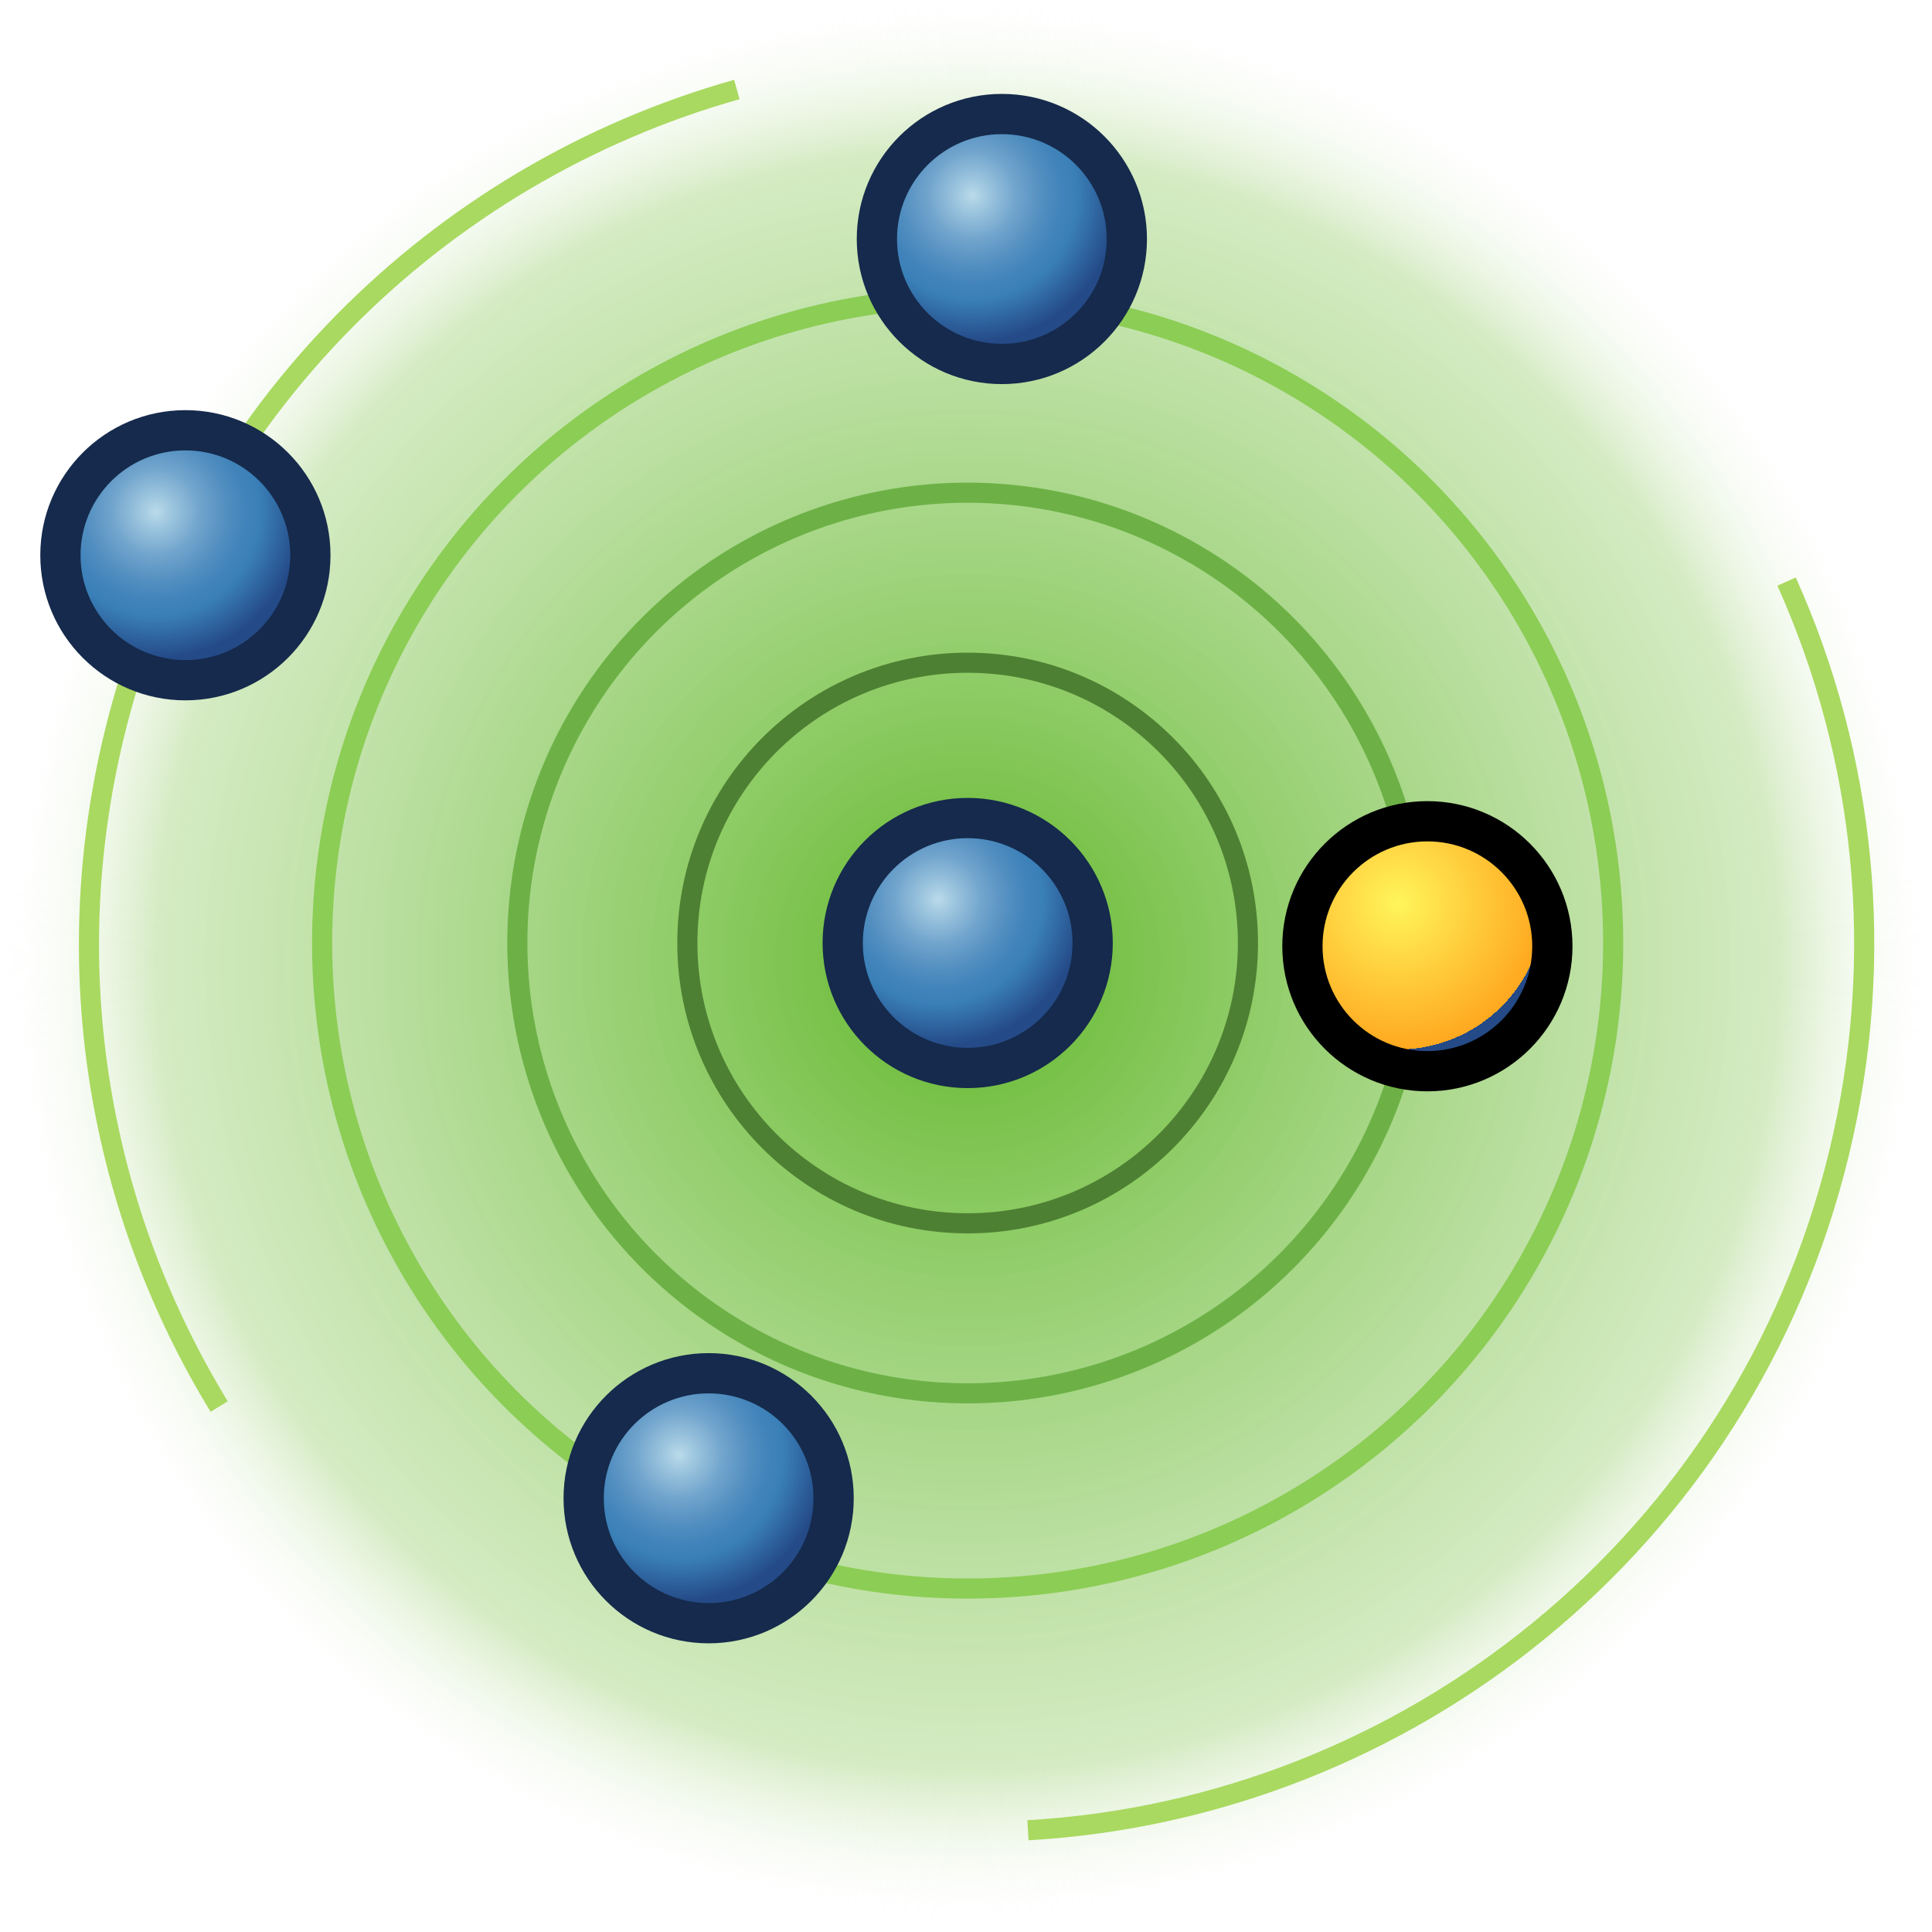 <?xml version="1.0" encoding="UTF-8" standalone="no"?>
<!-- Created with Inkscape (http://www.inkscape.org/) -->
<svg
   xmlns:a="http://ns.adobe.com/AdobeSVGViewerExtensions/3.0/"
   xmlns:i="http://ns.adobe.com/AdobeIllustrator/10.0/"
   xmlns:dc="http://purl.org/dc/elements/1.1/"
   xmlns:cc="http://creativecommons.org/ns#"
   xmlns:rdf="http://www.w3.org/1999/02/22-rdf-syntax-ns#"
   xmlns:svg="http://www.w3.org/2000/svg"
   xmlns="http://www.w3.org/2000/svg"
   xmlns:xlink="http://www.w3.org/1999/xlink"
   xmlns:sodipodi="http://sodipodi.sourceforge.net/DTD/sodipodi-0.dtd"
   xmlns:inkscape="http://www.inkscape.org/namespaces/inkscape"
   width="48px"
   height="48px"
   id="svg36243"
   sodipodi:version="0.32"
   inkscape:version="0.46"
   sodipodi:docbase="e:\dev_clean\src\houdini\support\icons\pop"
   sodipodi:docname="neighbour.svg"
   inkscape:output_extension="org.inkscape.output.svg.inkscape">
  <defs
     id="defs36245">
    <radialGradient
       id="radialGradient20341"
       cx="99.622"
       cy="-89.266"
       r="3.647"
       fx="99.622"
       fy="-89.266"
       gradientTransform="matrix(-0.707,-0.707,0.707,-0.707,217.776,32.875)"
       gradientUnits="userSpaceOnUse">
      <stop
         offset="0"
         style="stop-color:#fff55b;stop-opacity:1;"
         id="stop20343" />
      <stop
         offset="1"
         style="stop-color:#ffa81f;stop-opacity:1;"
         id="stop20355" />
      <a:midPointStop
         offset="0"
         style="stop-color:#BADBEA" />
      <a:midPointStop
         offset="0.376"
         style="stop-color:#BADBEA" />
      <a:midPointStop
         offset="0.708"
         style="stop-color:#3A80B8" />
      <a:midPointStop
         offset="0.5"
         style="stop-color:#3A80B8" />
      <a:midPointStop
         offset="1"
         style="stop-color:#244A87" />
    </radialGradient>
    <inkscape:perspective
       sodipodi:type="inkscape:persp3d"
       inkscape:vp_x="0 : 24 : 1"
       inkscape:vp_y="0 : 1000 : 0"
       inkscape:vp_z="48 : 24 : 1"
       inkscape:persp3d-origin="24 : 16 : 1"
       id="perspective19696" />
    <radialGradient
       gradientUnits="userSpaceOnUse"
       fy="24.125"
       fx="67.689"
       r="24.041"
       cy="24.125"
       cx="67.689"
       id="XMLID_45_">
      <stop
         id="stop35208"
         style="stop-color:#70be3e;stop-opacity:1;"
         offset="0.09" />
      <stop
         id="stop35210"
         style="stop-color:#cae6b4;stop-opacity:0.796;"
         offset="0.837" />
      <stop
         id="stop35214"
         style="stop-color:white;stop-opacity:0;"
         offset="1" />
      <a:midPointStop
         style="stop-color:#8ACB60"
         offset="0.09" />
      <a:midPointStop
         style="stop-color:#8ACB60"
         offset="0.489" />
      <a:midPointStop
         style="stop-color:#DCE5CB"
         offset="0.725" />
      <a:midPointStop
         style="stop-color:#DCE5CB"
         offset="0.5" />
      <a:midPointStop
         style="stop-color:#FFFFFF"
         offset="1" />
    </radialGradient>
    <radialGradient
       gradientUnits="userSpaceOnUse"
       gradientTransform="matrix(-0.707,-0.707,0.707,-0.707,217.776,32.875)"
       fy="-99.71"
       fx="113.613"
       r="3.647"
       cy="-99.71"
       cx="113.613"
       id="XMLID_46_">
      <stop
         id="stop35237"
         style="stop-color:#BADBEA"
         offset="0" />
      <stop
         id="stop35239"
         style="stop-color:#9EC6DF"
         offset="0.107" />
      <stop
         id="stop35241"
         style="stop-color:#72A5CD"
         offset="0.297" />
      <stop
         id="stop35243"
         style="stop-color:#5490C1"
         offset="0.468" />
      <stop
         id="stop35245"
         style="stop-color:#4183BA"
         offset="0.611" />
      <stop
         id="stop35247"
         style="stop-color:#3A80B8"
         offset="0.708" />
      <stop
         id="stop35249"
         style="stop-color:#244A87"
         offset="1" />
      <a:midPointStop
         style="stop-color:#BADBEA"
         offset="0" />
      <a:midPointStop
         style="stop-color:#BADBEA"
         offset="0.376" />
      <a:midPointStop
         style="stop-color:#3A80B8"
         offset="0.708" />
      <a:midPointStop
         style="stop-color:#3A80B8"
         offset="0.5" />
      <a:midPointStop
         style="stop-color:#244A87"
         offset="1" />
    </radialGradient>
    <radialGradient
       gradientUnits="userSpaceOnUse"
       gradientTransform="matrix(-0.707,-0.707,0.707,-0.707,217.776,32.875)"
       fy="-89.266"
       fx="99.622"
       r="3.647"
       cy="-89.266"
       cx="99.622"
       id="XMLID_47_">
      <stop
         id="stop35258"
         style="stop-color:#BADBEA"
         offset="0" />
      <stop
         id="stop35260"
         style="stop-color:#9EC6DF"
         offset="0.107" />
      <stop
         id="stop35262"
         style="stop-color:#72A5CD"
         offset="0.297" />
      <stop
         id="stop35264"
         style="stop-color:#5490C1"
         offset="0.468" />
      <stop
         id="stop35266"
         style="stop-color:#4183BA"
         offset="0.611" />
      <stop
         id="stop35268"
         style="stop-color:#3A80B8"
         offset="0.708" />
      <stop
         id="stop35270"
         style="stop-color:#244A87"
         offset="1" />
      <a:midPointStop
         style="stop-color:#BADBEA"
         offset="0" />
      <a:midPointStop
         style="stop-color:#BADBEA"
         offset="0.376" />
      <a:midPointStop
         style="stop-color:#3A80B8"
         offset="0.708" />
      <a:midPointStop
         style="stop-color:#3A80B8"
         offset="0.5" />
      <a:midPointStop
         style="stop-color:#244A87"
         offset="1" />
    </radialGradient>
    <radialGradient
       inkscape:collect="always"
       xlink:href="#XMLID_47_"
       id="radialGradient19720"
       gradientUnits="userSpaceOnUse"
       gradientTransform="matrix(-0.707,-0.707,0.707,-0.707,217.776,32.875)"
       cx="99.622"
       cy="-89.266"
       fx="99.622"
       fy="-89.266"
       r="3.647" />
    <radialGradient
       inkscape:collect="always"
       xlink:href="#XMLID_47_"
       id="radialGradient19744"
       gradientUnits="userSpaceOnUse"
       gradientTransform="matrix(-0.707,-0.707,0.707,-0.707,217.776,32.875)"
       cx="99.622"
       cy="-89.266"
       fx="99.622"
       fy="-89.266"
       r="3.647" />
    <radialGradient
       inkscape:collect="always"
       xlink:href="#XMLID_47_"
       id="radialGradient19768"
       gradientUnits="userSpaceOnUse"
       gradientTransform="matrix(-0.707,-0.707,0.707,-0.707,217.776,32.875)"
       cx="99.622"
       cy="-89.266"
       fx="99.622"
       fy="-89.266"
       r="3.647" />
    <radialGradient
       inkscape:collect="always"
       xlink:href="#XMLID_47_"
       id="radialGradient19792"
       gradientUnits="userSpaceOnUse"
       gradientTransform="matrix(-0.707,-0.707,0.707,-0.707,217.776,32.875)"
       cx="99.622"
       cy="-89.266"
       fx="99.622"
       fy="-89.266"
       r="3.647" />
    <radialGradient
       inkscape:collect="always"
       xlink:href="#XMLID_47_"
       id="radialGradient19818"
       gradientUnits="userSpaceOnUse"
       gradientTransform="matrix(-0.707,-0.707,0.707,-0.707,217.776,32.875)"
       cx="99.622"
       cy="-89.266"
       fx="99.622"
       fy="-89.266"
       r="3.647" />
    <radialGradient
       gradientUnits="userSpaceOnUse"
       gradientTransform="matrix(-0.707,-0.707,0.707,-0.707,217.776,32.875)"
       fy="-89.266"
       fx="99.622"
       r="3.647"
       cy="-89.266"
       cx="99.622"
       id="radialGradient19702">
      <stop
         id="stop19704"
         style="stop-color:#BADBEA"
         offset="0" />
      <stop
         id="stop19706"
         style="stop-color:#9EC6DF"
         offset="0.107" />
      <stop
         id="stop19708"
         style="stop-color:#72A5CD"
         offset="0.297" />
      <stop
         id="stop19710"
         style="stop-color:#5490C1"
         offset="0.468" />
      <stop
         id="stop19712"
         style="stop-color:#4183BA"
         offset="0.611" />
      <stop
         id="stop19714"
         style="stop-color:#3A80B8"
         offset="0.708" />
      <stop
         id="stop19716"
         style="stop-color:#244A87"
         offset="1" />
      <a:midPointStop
         style="stop-color:#BADBEA"
         offset="0" />
      <a:midPointStop
         style="stop-color:#BADBEA"
         offset="0.376" />
      <a:midPointStop
         style="stop-color:#3A80B8"
         offset="0.708" />
      <a:midPointStop
         style="stop-color:#3A80B8"
         offset="0.5" />
      <a:midPointStop
         style="stop-color:#244A87"
         offset="1" />
    </radialGradient>
    <radialGradient
       inkscape:collect="always"
       xlink:href="#radialGradient20341"
       id="radialGradient20357"
       gradientUnits="userSpaceOnUse"
       gradientTransform="matrix(-0.707,-0.707,0.707,-0.707,217.776,32.875)"
       cx="99.622"
       cy="-89.266"
       fx="99.622"
       fy="-89.266"
       r="3.647" />
    <radialGradient
       inkscape:collect="always"
       xlink:href="#XMLID_47_"
       id="radialGradient20359"
       gradientUnits="userSpaceOnUse"
       gradientTransform="matrix(-0.707,-0.707,0.707,-0.707,217.776,32.875)"
       cx="99.622"
       cy="-89.266"
       fx="99.622"
       fy="-89.266"
       r="3.647" />
  </defs>
  <sodipodi:namedview
     id="base"
     pagecolor="#ffffff"
     bordercolor="#666666"
     borderopacity="1.0"
     inkscape:pageopacity="0.0"
     inkscape:pageshadow="2"
     inkscape:zoom="7"
     inkscape:cx="7.7142854"
     inkscape:cy="23.285714"
     inkscape:current-layer="layer1"
     showgrid="true"
     inkscape:grid-bbox="true"
     inkscape:document-units="px"
     inkscape:window-width="1920"
     inkscape:window-height="1115"
     inkscape:window-x="-4"
     inkscape:window-y="-4" />
  <g
     id="layer1"
     inkscape:label="Layer 1"
     inkscape:groupmode="layer">
    <circle
       transform="translate(-43.647,-0.268)"
       sodipodi:ry="24.041"
       sodipodi:rx="24.041"
       sodipodi:cy="24.125"
       sodipodi:cx="67.688004"
       style="fill:url(#XMLID_45_)"
       id="circle35216"
       r="24.041"
       cy="24.125"
       cx="67.688"
       i:knockout="Off" />
    <circle
       transform="translate(-43.647,-0.696)"
       style="fill:none;stroke:#8ccd55;stroke-width:0.5"
       sodipodi:ry="16.038"
       sodipodi:rx="16.038"
       sodipodi:cy="24.125"
       sodipodi:cx="67.688004"
       id="circle35218"
       r="16.038"
       cy="24.125"
       cx="67.688"
       i:knockout="Off" />
    <path
       style="fill:none;stroke:#a9d960;stroke-width:0.5"
       id="path35220"
       d="M 44.387,14.449 C 46.323,18.763 46.89,23.731 45.683,28.681 C 43.329,38.328 34.963,44.93 25.539,45.472"
       i:knockout="Off" />
    <path
       style="fill:none;stroke:#a9d960;stroke-width:0.5"
       id="path35222"
       d="M 5.445,34.945 C 2.498,30.117 1.397,24.163 2.843,18.232 C 4.797,10.222 10.898,4.31 18.307,2.224"
       i:knockout="Off" />
    <circle
       transform="translate(-43.647,-0.696)"
       style="fill:none;stroke:#6db146;stroke-width:0.5"
       sodipodi:ry="11.188"
       sodipodi:rx="11.188"
       sodipodi:cy="24.125"
       sodipodi:cx="67.688004"
       id="circle35224"
       r="11.188"
       cy="24.125"
       cx="67.688"
       i:knockout="Off" />
    <circle
       transform="translate(-43.647,-0.696)"
       style="fill:none;stroke:#4e8033;stroke-width:0.5"
       sodipodi:ry="6.9640002"
       sodipodi:rx="6.9640002"
       sodipodi:cy="24.125"
       sodipodi:cx="67.688004"
       id="circle35226"
       r="6.964"
       cy="24.125"
       cx="67.688"
       i:knockout="Off" />
    <g
       transform="translate(-43.647,-0.696)"
       id="g35232">
      <circle
         style="fill:none;stroke:#152a4c;stroke-width:2"
         sodipodi:ry="2.605"
         sodipodi:rx="2.605"
         sodipodi:cy="24.125"
         sodipodi:cx="67.689003"
         id="circle35234"
         r="2.605"
         cy="24.125"
         cx="67.689"
         i:knockout="Off" />
      <radialGradient
         gradientUnits="userSpaceOnUse"
         gradientTransform="matrix(-0.707,-0.707,0.707,-0.707,217.776,32.875)"
         fy="-99.71"
         fx="113.613"
         r="3.647"
         cy="-99.71"
         cx="113.613"
         id="radialGradient36282">
        <stop
           id="stop36284"
           style="stop-color:#BADBEA"
           offset="0" />
        <stop
           id="stop36286"
           style="stop-color:#9EC6DF"
           offset="0.107" />
        <stop
           id="stop36288"
           style="stop-color:#72A5CD"
           offset="0.297" />
        <stop
           id="stop36290"
           style="stop-color:#5490C1"
           offset="0.468" />
        <stop
           id="stop36292"
           style="stop-color:#4183BA"
           offset="0.611" />
        <stop
           id="stop36294"
           style="stop-color:#3A80B8"
           offset="0.708" />
        <stop
           id="stop36296"
           style="stop-color:#244A87"
           offset="1" />
        <a:midPointStop
           style="stop-color:#BADBEA"
           offset="0" />
        <a:midPointStop
           style="stop-color:#BADBEA"
           offset="0.376" />
        <a:midPointStop
           style="stop-color:#3A80B8"
           offset="0.708" />
        <a:midPointStop
           style="stop-color:#3A80B8"
           offset="0.5" />
        <a:midPointStop
           style="stop-color:#244A87"
           offset="1" />
      </radialGradient>
      <circle
         sodipodi:ry="2.605"
         sodipodi:rx="2.605"
         sodipodi:cy="24.125"
         sodipodi:cx="67.689003"
         style="fill:url(#XMLID_46_)"
         id="circle35251"
         r="2.605"
         cy="24.125"
         cx="67.689"
         i:knockout="Off" />
    </g>
    <g
       transform="translate(-67.361,10.589)"
       id="g35253">
      <circle
         style="fill:none;stroke:#152a4c;stroke-width:2"
         sodipodi:ry="2.605"
         sodipodi:rx="2.605"
         sodipodi:cy="26.634001"
         sodipodi:cx="84.967003"
         id="circle35255"
         r="2.605"
         cy="26.634"
         cx="84.967"
         i:knockout="Off" />
      <radialGradient
         gradientUnits="userSpaceOnUse"
         gradientTransform="matrix(-0.707,-0.707,0.707,-0.707,217.776,32.875)"
         fy="-89.266"
         fx="99.622"
         r="3.647"
         cy="-89.266"
         cx="99.622"
         id="radialGradient36301">
        <stop
           id="stop36303"
           style="stop-color:#BADBEA"
           offset="0" />
        <stop
           id="stop36305"
           style="stop-color:#9EC6DF"
           offset="0.107" />
        <stop
           id="stop36307"
           style="stop-color:#72A5CD"
           offset="0.297" />
        <stop
           id="stop36309"
           style="stop-color:#5490C1"
           offset="0.468" />
        <stop
           id="stop36311"
           style="stop-color:#4183BA"
           offset="0.611" />
        <stop
           id="stop36313"
           style="stop-color:#3A80B8"
           offset="0.708" />
        <stop
           id="stop36315"
           style="stop-color:#244A87"
           offset="1" />
        <a:midPointStop
           style="stop-color:#BADBEA"
           offset="0" />
        <a:midPointStop
           style="stop-color:#BADBEA"
           offset="0.376" />
        <a:midPointStop
           style="stop-color:#3A80B8"
           offset="0.708" />
        <a:midPointStop
           style="stop-color:#3A80B8"
           offset="0.5" />
        <a:midPointStop
           style="stop-color:#244A87"
           offset="1" />
      </radialGradient>
      <circle
         sodipodi:ry="2.605"
         sodipodi:rx="2.605"
         sodipodi:cy="26.634001"
         sodipodi:cx="84.967003"
         style="fill:url(#radialGradient20359)"
         id="circle35272"
         r="2.605"
         cy="26.634"
         cx="84.967"
         i:knockout="Off" />
    </g>
    <circle
       style="fill:none;stroke:#000000;stroke-width:2;stroke-opacity:1"
       sodipodi:ry="2.605"
       sodipodi:rx="2.605"
       sodipodi:cy="26.634001"
       sodipodi:cx="84.967003"
       id="circle19700"
       r="2.605"
       cy="26.634"
       cx="84.967"
       i:knockout="Off"
       transform="translate(-49.504,-3.125)" />
    <circle
       sodipodi:ry="2.605"
       sodipodi:rx="2.605"
       sodipodi:cy="26.634001"
       sodipodi:cx="84.967003"
       style="fill:url(#radialGradient20357);fill-opacity:1"
       id="circle19718"
       r="2.605"
       cy="26.634"
       cx="84.967"
       i:knockout="Off"
       transform="translate(-49.504,-3.125)" />
    <g
       transform="translate(-80.361,-12.839)"
       id="g19722">
      <circle
         style="fill:none;stroke:#152a4c;stroke-width:2"
         sodipodi:ry="2.605"
         sodipodi:rx="2.605"
         sodipodi:cy="26.634001"
         sodipodi:cx="84.967003"
         id="circle19724"
         r="2.605"
         cy="26.634"
         cx="84.967"
         i:knockout="Off" />
      <radialGradient
         gradientUnits="userSpaceOnUse"
         gradientTransform="matrix(-0.707,-0.707,0.707,-0.707,217.776,32.875)"
         fy="-89.266"
         fx="99.622"
         r="3.647"
         cy="-89.266"
         cx="99.622"
         id="radialGradient19726">
        <stop
           id="stop19728"
           style="stop-color:#BADBEA"
           offset="0" />
        <stop
           id="stop19730"
           style="stop-color:#9EC6DF"
           offset="0.107" />
        <stop
           id="stop19732"
           style="stop-color:#72A5CD"
           offset="0.297" />
        <stop
           id="stop19734"
           style="stop-color:#5490C1"
           offset="0.468" />
        <stop
           id="stop19736"
           style="stop-color:#4183BA"
           offset="0.611" />
        <stop
           id="stop19738"
           style="stop-color:#3A80B8"
           offset="0.708" />
        <stop
           id="stop19740"
           style="stop-color:#244A87"
           offset="1" />
        <a:midPointStop
           style="stop-color:#BADBEA"
           offset="0" />
        <a:midPointStop
           style="stop-color:#BADBEA"
           offset="0.376" />
        <a:midPointStop
           style="stop-color:#3A80B8"
           offset="0.708" />
        <a:midPointStop
           style="stop-color:#3A80B8"
           offset="0.5" />
        <a:midPointStop
           style="stop-color:#244A87"
           offset="1" />
      </radialGradient>
      <circle
         sodipodi:ry="2.605"
         sodipodi:rx="2.605"
         sodipodi:cy="26.634001"
         sodipodi:cx="84.967003"
         style="fill:url(#radialGradient19744)"
         id="circle19742"
         r="2.605"
         cy="26.634"
         cx="84.967"
         i:knockout="Off" />
    </g>
    <g
       transform="translate(-60.076,-20.696)"
       id="g19770">
      <circle
         style="fill:none;stroke:#152a4c;stroke-width:2"
         sodipodi:ry="2.605"
         sodipodi:rx="2.605"
         sodipodi:cy="26.634001"
         sodipodi:cx="84.967003"
         id="circle19772"
         r="2.605"
         cy="26.634"
         cx="84.967"
         i:knockout="Off" />
      <radialGradient
         gradientUnits="userSpaceOnUse"
         gradientTransform="matrix(-0.707,-0.707,0.707,-0.707,217.776,32.875)"
         fy="-89.266"
         fx="99.622"
         r="3.647"
         cy="-89.266"
         cx="99.622"
         id="radialGradient19774">
        <stop
           id="stop19776"
           style="stop-color:#BADBEA"
           offset="0" />
        <stop
           id="stop19778"
           style="stop-color:#9EC6DF"
           offset="0.107" />
        <stop
           id="stop19780"
           style="stop-color:#72A5CD"
           offset="0.297" />
        <stop
           id="stop19782"
           style="stop-color:#5490C1"
           offset="0.468" />
        <stop
           id="stop19784"
           style="stop-color:#4183BA"
           offset="0.611" />
        <stop
           id="stop19786"
           style="stop-color:#3A80B8"
           offset="0.708" />
        <stop
           id="stop19788"
           style="stop-color:#244A87"
           offset="1" />
        <a:midPointStop
           style="stop-color:#BADBEA"
           offset="0" />
        <a:midPointStop
           style="stop-color:#BADBEA"
           offset="0.376" />
        <a:midPointStop
           style="stop-color:#3A80B8"
           offset="0.708" />
        <a:midPointStop
           style="stop-color:#3A80B8"
           offset="0.5" />
        <a:midPointStop
           style="stop-color:#244A87"
           offset="1" />
      </radialGradient>
      <circle
         sodipodi:ry="2.605"
         sodipodi:rx="2.605"
         sodipodi:cy="26.634001"
         sodipodi:cx="84.967003"
         style="fill:url(#radialGradient19792)"
         id="circle19790"
         r="2.605"
         cy="26.634"
         cx="84.967"
         i:knockout="Off" />
    </g>
  </g>
</svg>
